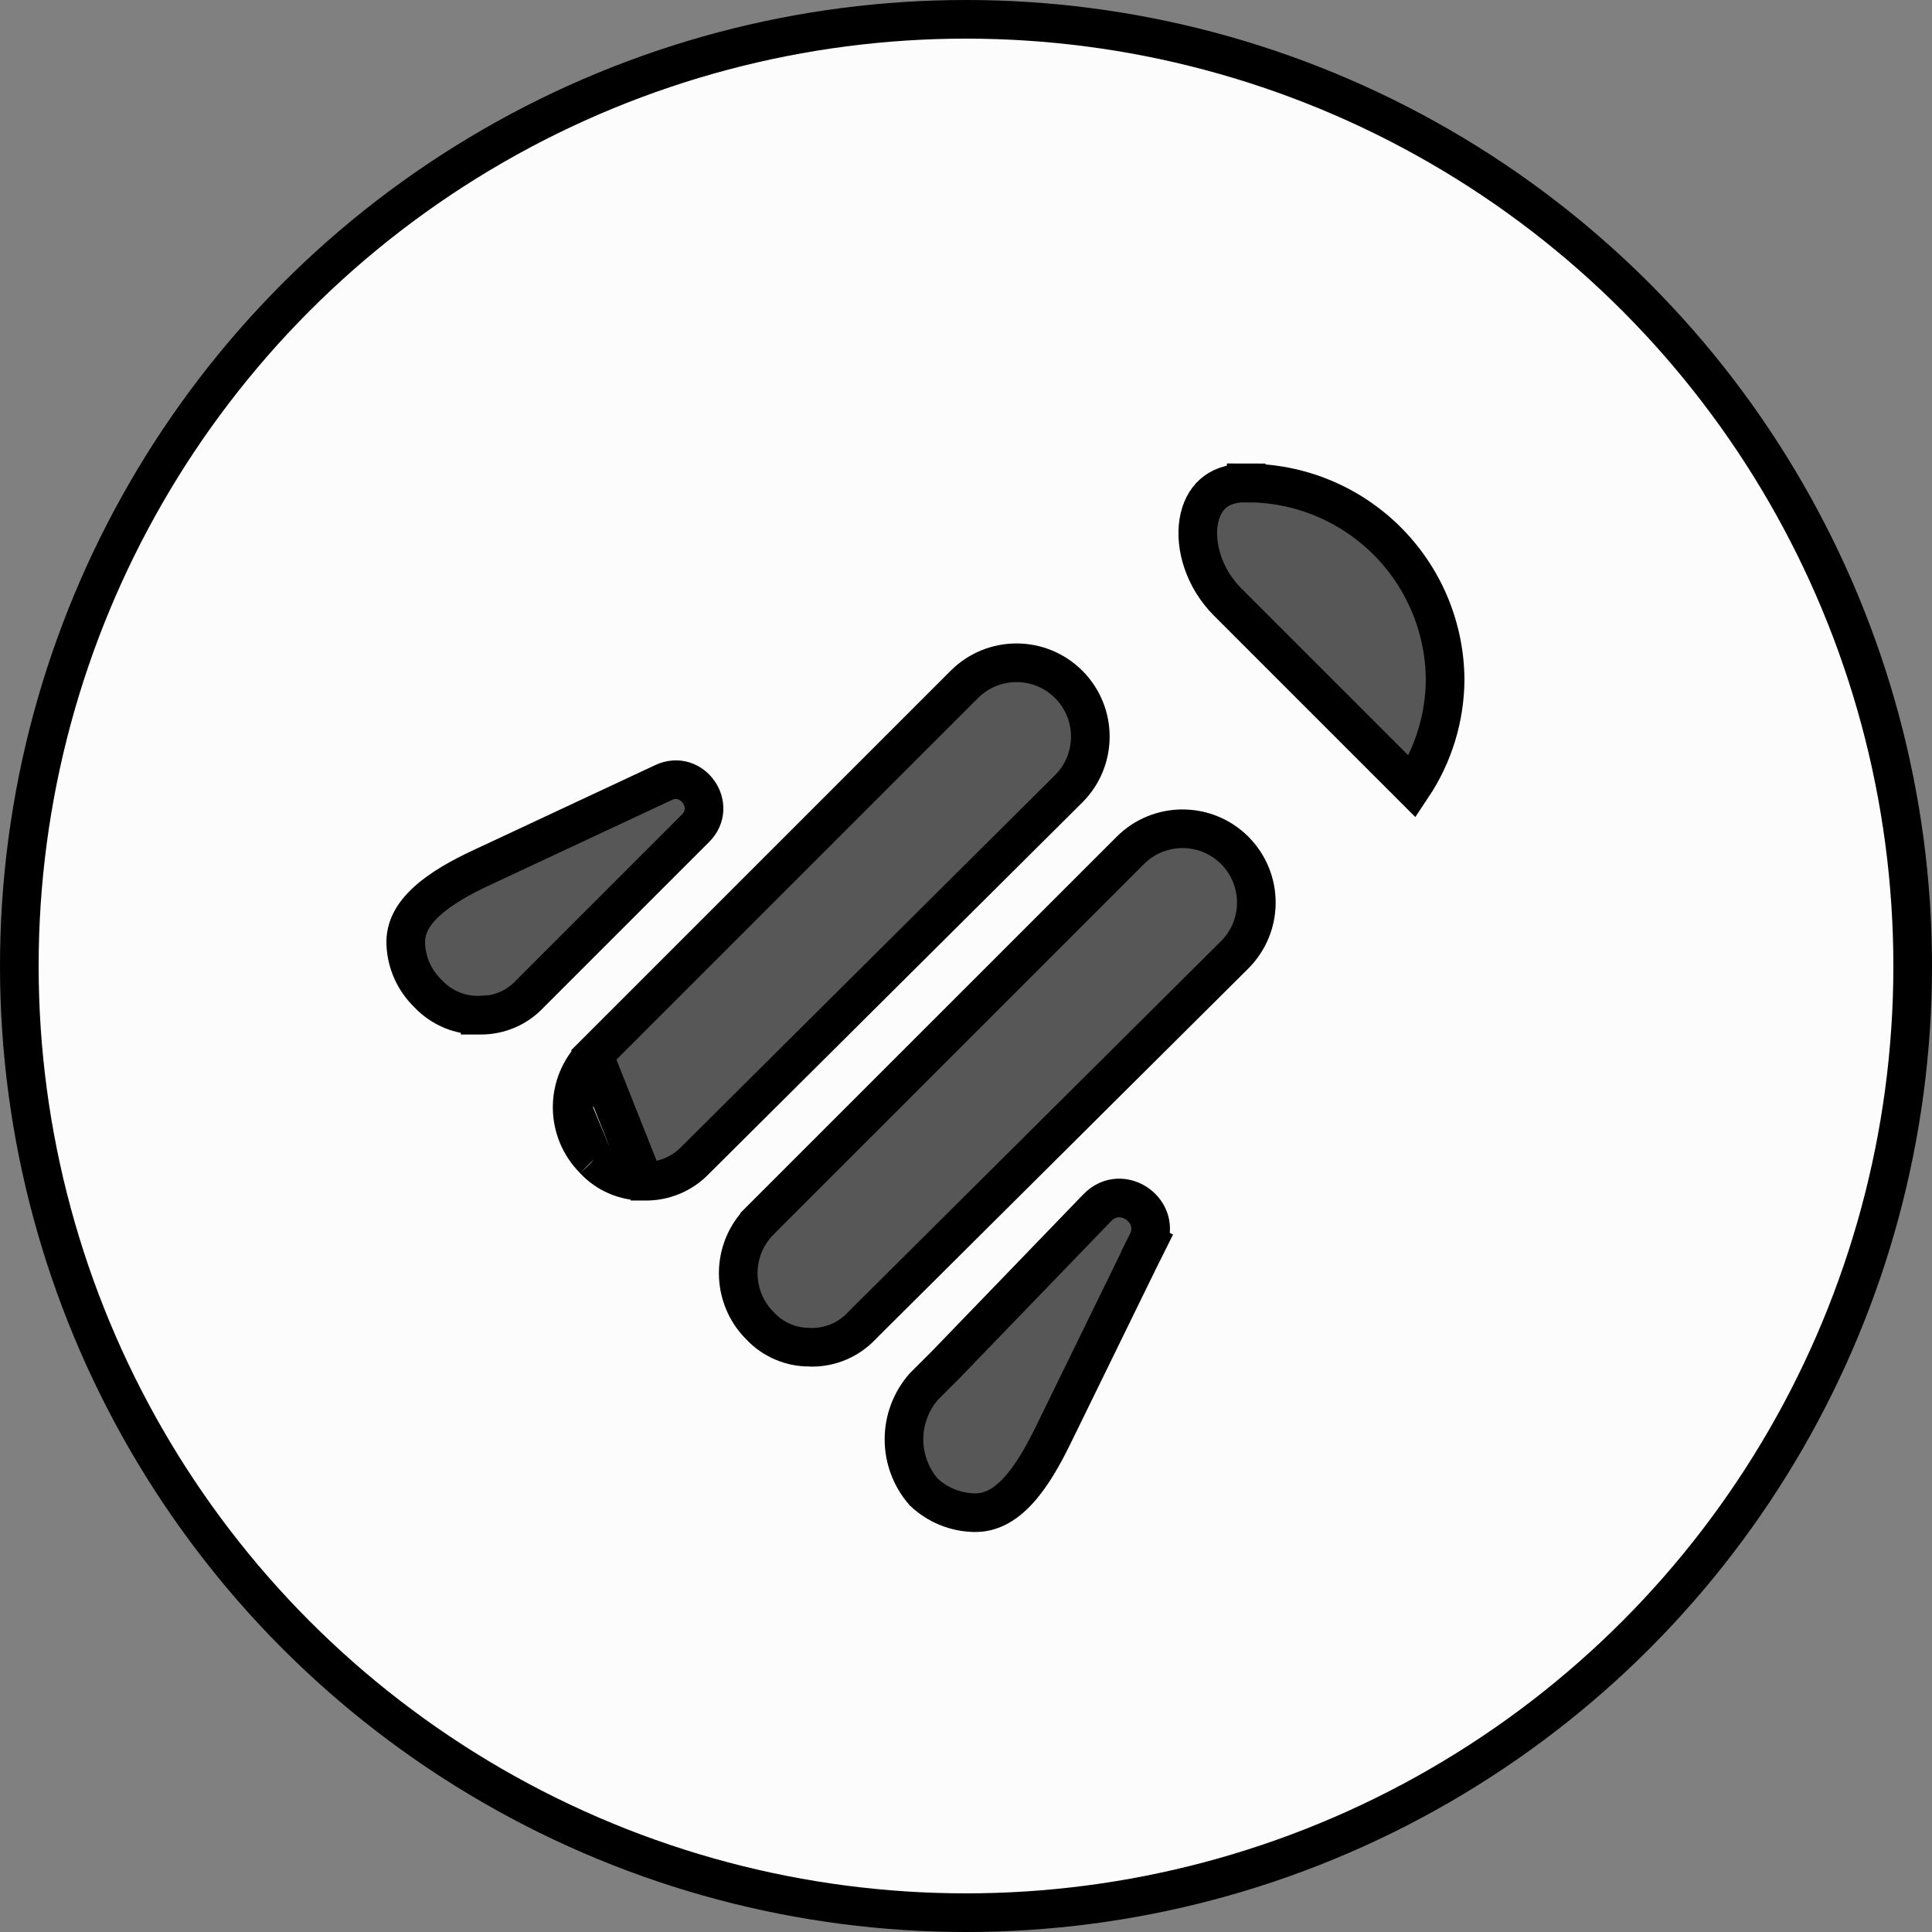 <svg width="50" height="50" viewBox="0 0 50 50" fill="none" xmlns="http://www.w3.org/2000/svg">
<rect x="0" y="0" width="50" height="50" fill="#808080" stroke="none"/>
<circle cx="25" cy="25" r="24.5" fill="#FCFCFC" stroke="black"/>
<path d="M16.665 30.569L16.674 30.569C16.922 30.576 17.168 30.53 17.396 30.435C17.625 30.34 17.831 30.198 18.001 30.018L18.006 30.013L18.012 30.007L23.69 24.36L27.654 20.417C28.404 19.672 28.405 18.459 27.658 17.712C26.912 16.966 25.703 16.966 24.957 17.712L15.367 27.302L16.665 30.569ZM16.665 30.569L16.656 30.569M16.665 30.569L16.656 30.569M16.656 30.569C16.417 30.571 16.18 30.524 15.96 30.429C15.74 30.335 15.542 30.196 15.379 30.021L15.373 30.015M16.656 30.569L15.373 30.015M15.373 30.015L15.367 30.008M15.373 30.015L15.367 30.008M15.367 30.008C15.009 29.649 14.807 29.163 14.807 28.655M15.367 30.008L14.807 28.655M14.807 28.655C14.807 28.148 15.009 27.662 15.367 27.303L14.807 28.655ZM37.4 17.59C37.393 18.58 37.096 19.542 36.551 20.36L31.774 15.583C31.156 14.965 30.917 14.134 31.022 13.5C31.073 13.188 31.204 12.942 31.39 12.776C31.572 12.614 31.844 12.496 32.247 12.5L32.252 12L32.255 12.5C33.612 12.494 34.916 13.027 35.881 13.982C36.845 14.936 37.391 16.234 37.4 17.59ZM12.426 26.273V26.272L12.412 26.273C12.165 26.279 11.919 26.234 11.69 26.139C11.462 26.044 11.256 25.903 11.086 25.723L11.079 25.715L11.071 25.707C10.723 25.369 10.518 24.91 10.501 24.424C10.487 24.019 10.675 23.667 11.042 23.33C11.416 22.987 11.932 22.702 12.466 22.453L17.171 20.253C17.915 19.905 18.58 20.855 18 21.435L13.722 25.713L13.716 25.719L13.71 25.725C13.547 25.9 13.35 26.039 13.13 26.133C12.91 26.227 12.673 26.275 12.434 26.273L12.434 26.273H12.429H12.426ZM19.674 34.316L19.669 34.311L19.663 34.305C19.305 33.946 19.105 33.459 19.105 32.951C19.105 32.444 19.305 31.957 19.663 31.598C19.663 31.597 19.663 31.597 19.663 31.597L29.253 22.008C29.999 21.262 31.208 21.262 31.954 22.007C32.702 22.755 32.7 23.967 31.951 24.713L22.424 34.188L22.422 34.19L22.305 34.308L22.305 34.308L22.297 34.317C22.126 34.496 21.92 34.638 21.692 34.733C21.477 34.822 21.246 34.868 21.014 34.868C20.993 34.865 20.972 34.864 20.951 34.864C20.712 34.866 20.475 34.819 20.256 34.724C20.035 34.63 19.838 34.491 19.674 34.316ZM29.686 32.17L30.132 32.396L29.683 32.176L27.258 37.137C26.994 37.677 26.7 38.199 26.347 38.582C26 38.957 25.636 39.155 25.217 39.148C24.727 39.139 24.259 38.948 23.904 38.611C23.576 38.234 23.395 37.751 23.395 37.25C23.395 36.748 23.577 36.264 23.907 35.886L24.484 35.309L24.484 35.309L24.49 35.303L28.398 31.255C29.035 30.595 30.1 31.352 29.686 32.17Z" fill="#575757" stroke="black"/>
</svg>
